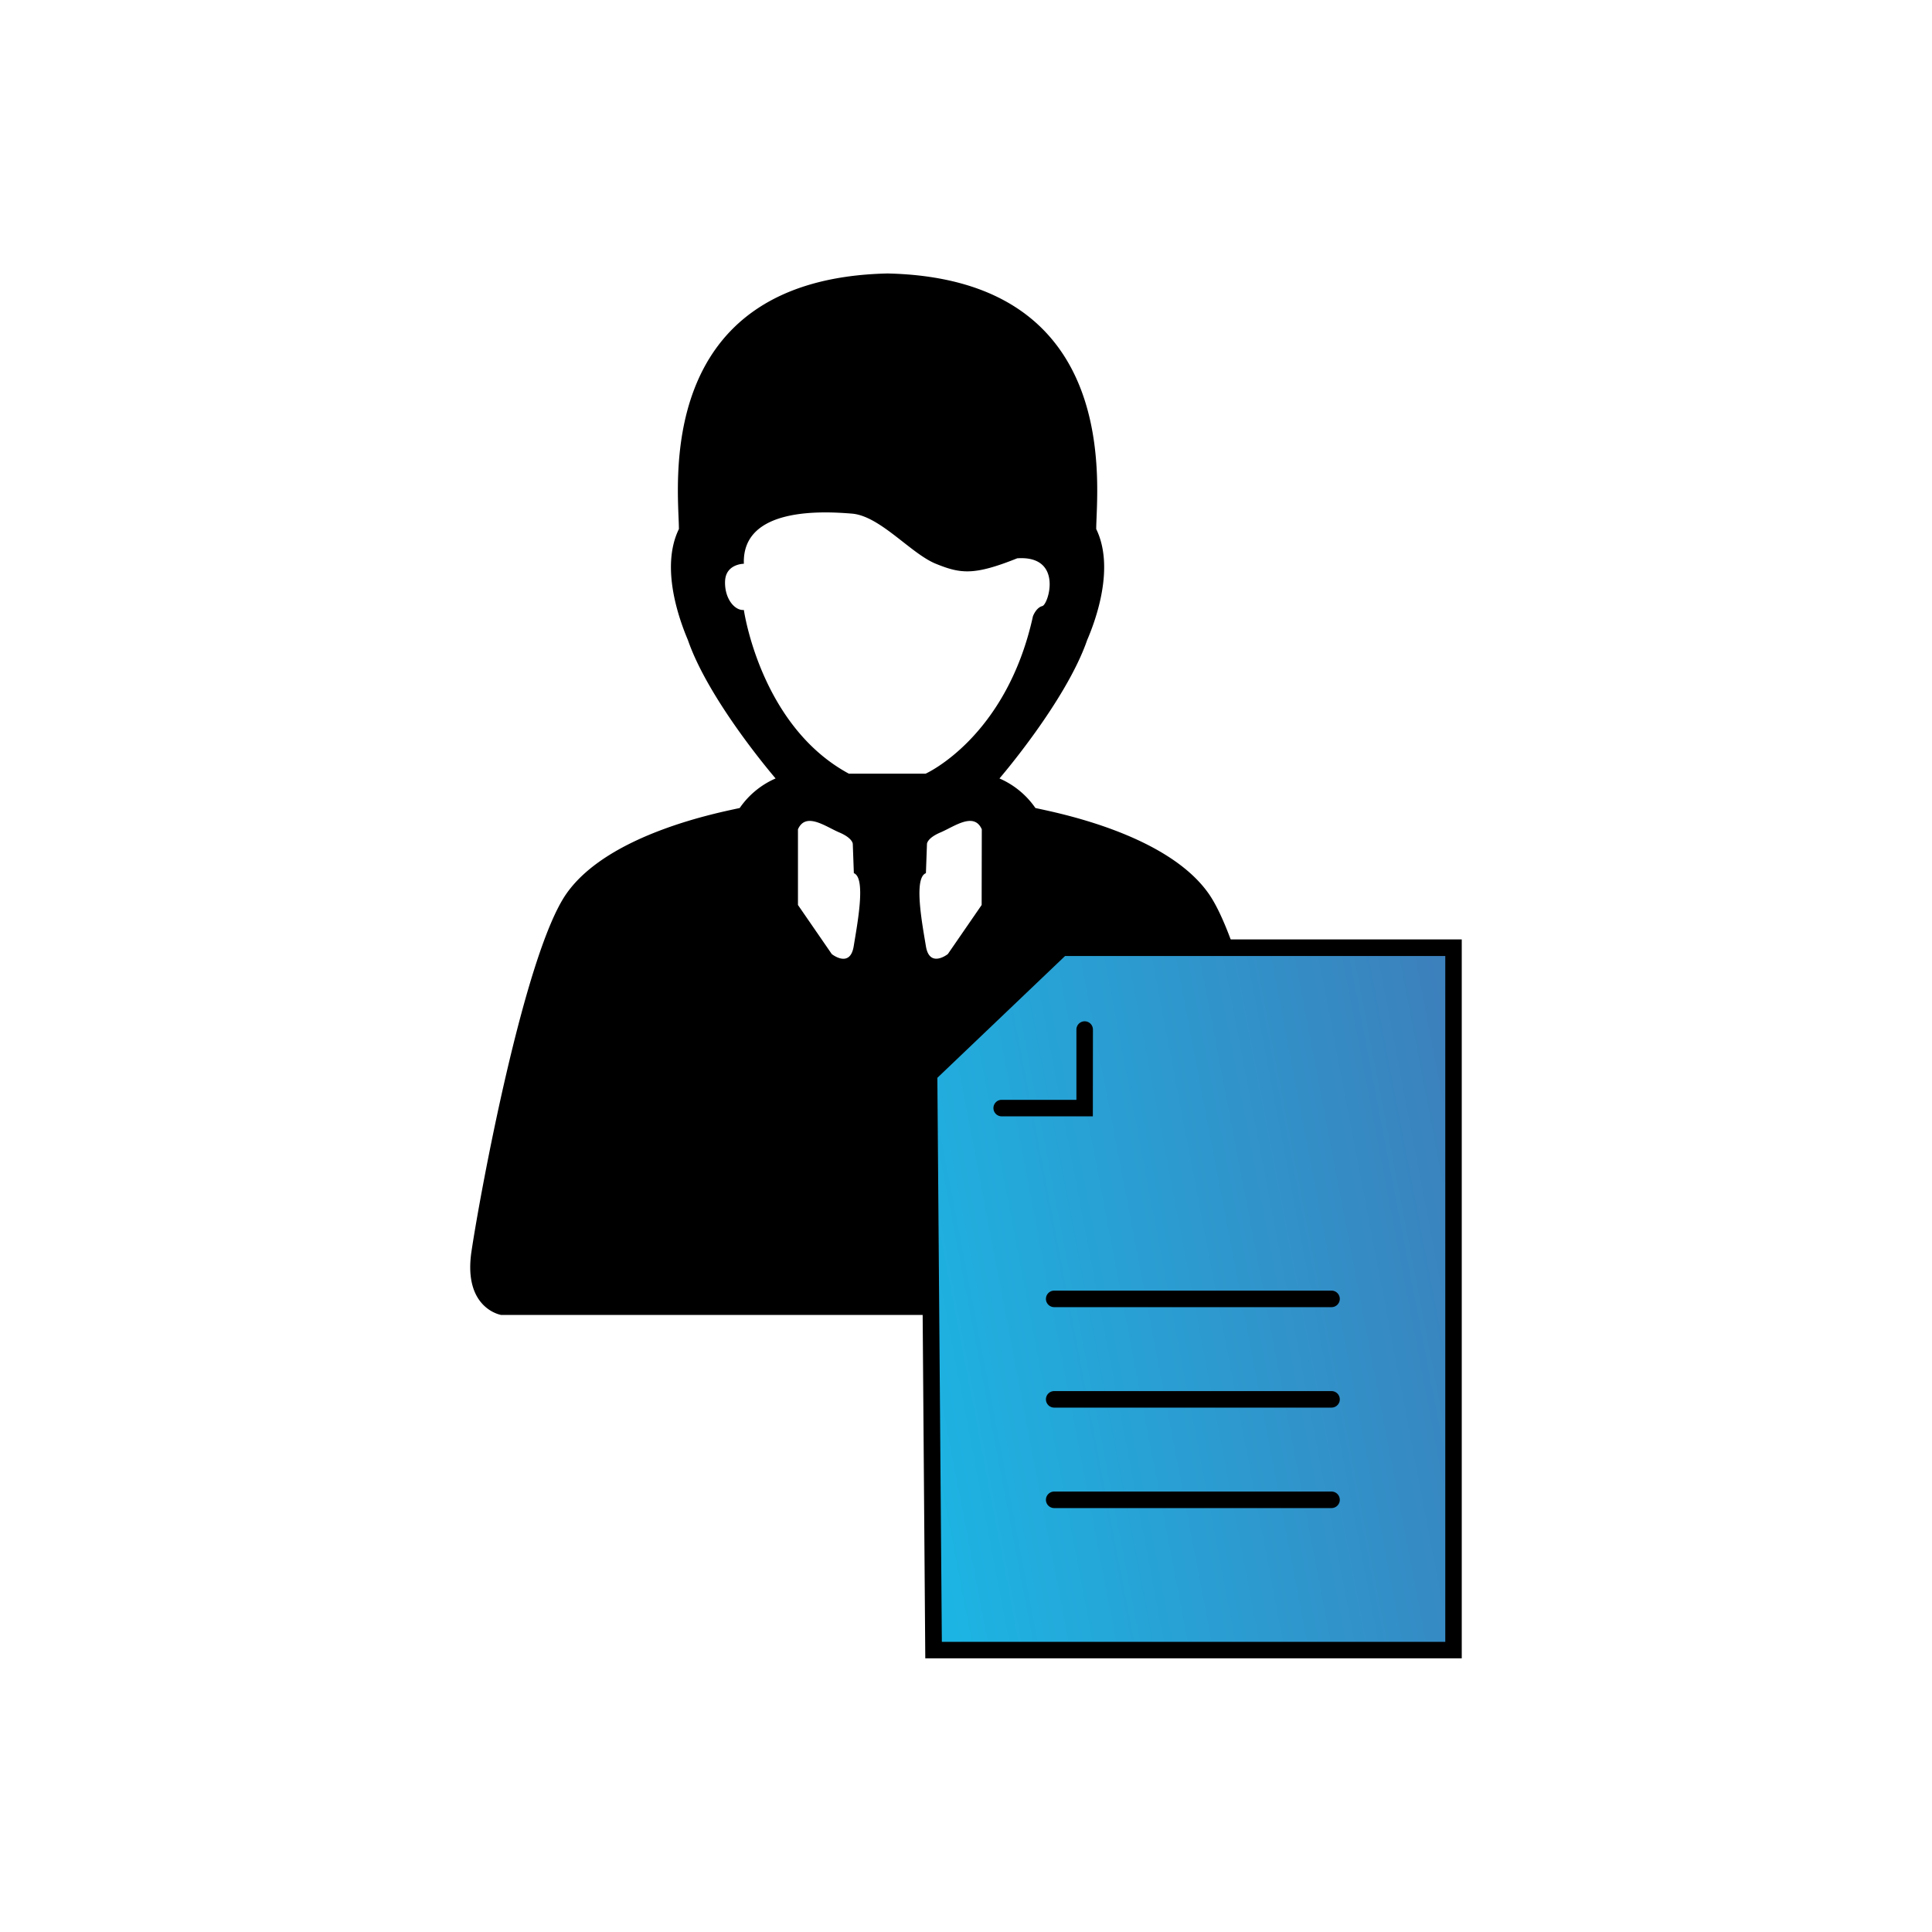 <svg id="Слой_1" data-name="Слой 1" xmlns="http://www.w3.org/2000/svg" xmlns:xlink="http://www.w3.org/1999/xlink" viewBox="0 0 400 400"><defs><style>.cls-1{fill:url(#Безымянный_градиент_5);}</style><linearGradient id="Безымянный_градиент_5" x1="182.19" y1="283.91" x2="312.95" y2="258.84" gradientUnits="userSpaceOnUse"><stop offset="0" stop-color="#1bb6e4"/><stop offset="1" stop-color="#3d7fbb"/></linearGradient></defs><title>Монтажная область 5 копия 10</title><path d="M269.9,259.13C268.16,247.32,259,197.47,250.23,185s-31.93-16.83-35.86-17.71a17.54,17.54,0,0,0-7.44-6.12s13.78-16,18.15-28.64c1.88-4.37,5.72-15.09,1.88-23,0-8.09,5.77-51.82-43.2-52.91-49,1.09-43.2,44.82-43.2,52.91-3.85,7.87,0,18.59,1.87,23,4.38,12.68,18.15,28.64,18.15,28.64a17.47,17.47,0,0,0-7.43,6.12c-3.94.88-27.11,5.25-35.86,17.71s-17.93,62.32-19.68,74.13,6.12,13.11,6.12,13.11h160S271.65,270.93,269.9,259.13Zm-93.15-63.22c-.76,4.65-4.54,1.62-4.54,1.62l-7-10.16V171.7c1.62-3.68,5.73-.55,8.54.64s2.81,2.38,2.81,2.38l.22,6.06C179.34,181.75,177.5,191.26,176.75,195.91Zm-1-35.73c-18.33-9.89-21.74-33.89-21.74-33.89-1.94.16-4.05-2.43-3.89-6s3.89-3.57,3.89-3.57c-.43-11.85,16.55-10.86,22.38-10.38s12.17,8.27,17.36,10.38,7.94,2.43,16.86-1.13c9.57-.65,6.49,9.56,5.19,9.89s-1.94,2.11-1.94,2.11c-5.52,25.13-22.22,32.59-22.22,32.59Zm27.49,27.19-7,10.16s-3.78,3-4.54-1.62-2.59-14.16,0-15.13l.22-6.06s0-1.19,2.81-2.38,6.92-4.32,8.54-.64Z"/><polygon class="cls-1" points="192.35 222.4 219.83 196.2 300.94 196.2 300.94 341.63 193.26 341.63 192.35 222.4"/><path d="M302.64,343.34H191.57l-.93-121.66,28.51-27.18h83.49ZM195,339.93H299.23v-142H220.51l-26.44,25.22Z"/><path d="M226.26,231.12h-19a1.71,1.71,0,0,1,0-3.41h15.6V213.16a1.71,1.71,0,1,1,3.42,0Z"/><path d="M275.68,270.63H218.26a1.71,1.71,0,0,1,0-3.42h57.42a1.71,1.71,0,0,1,0,3.42Z"/><path d="M275.68,291.43H218.26a1.71,1.71,0,1,1,0-3.42h57.42a1.71,1.71,0,0,1,0,3.42Z"/><path d="M275.68,312.23H218.26a1.71,1.71,0,1,1,0-3.42h57.42a1.71,1.71,0,0,1,0,3.42Z"/></svg>
